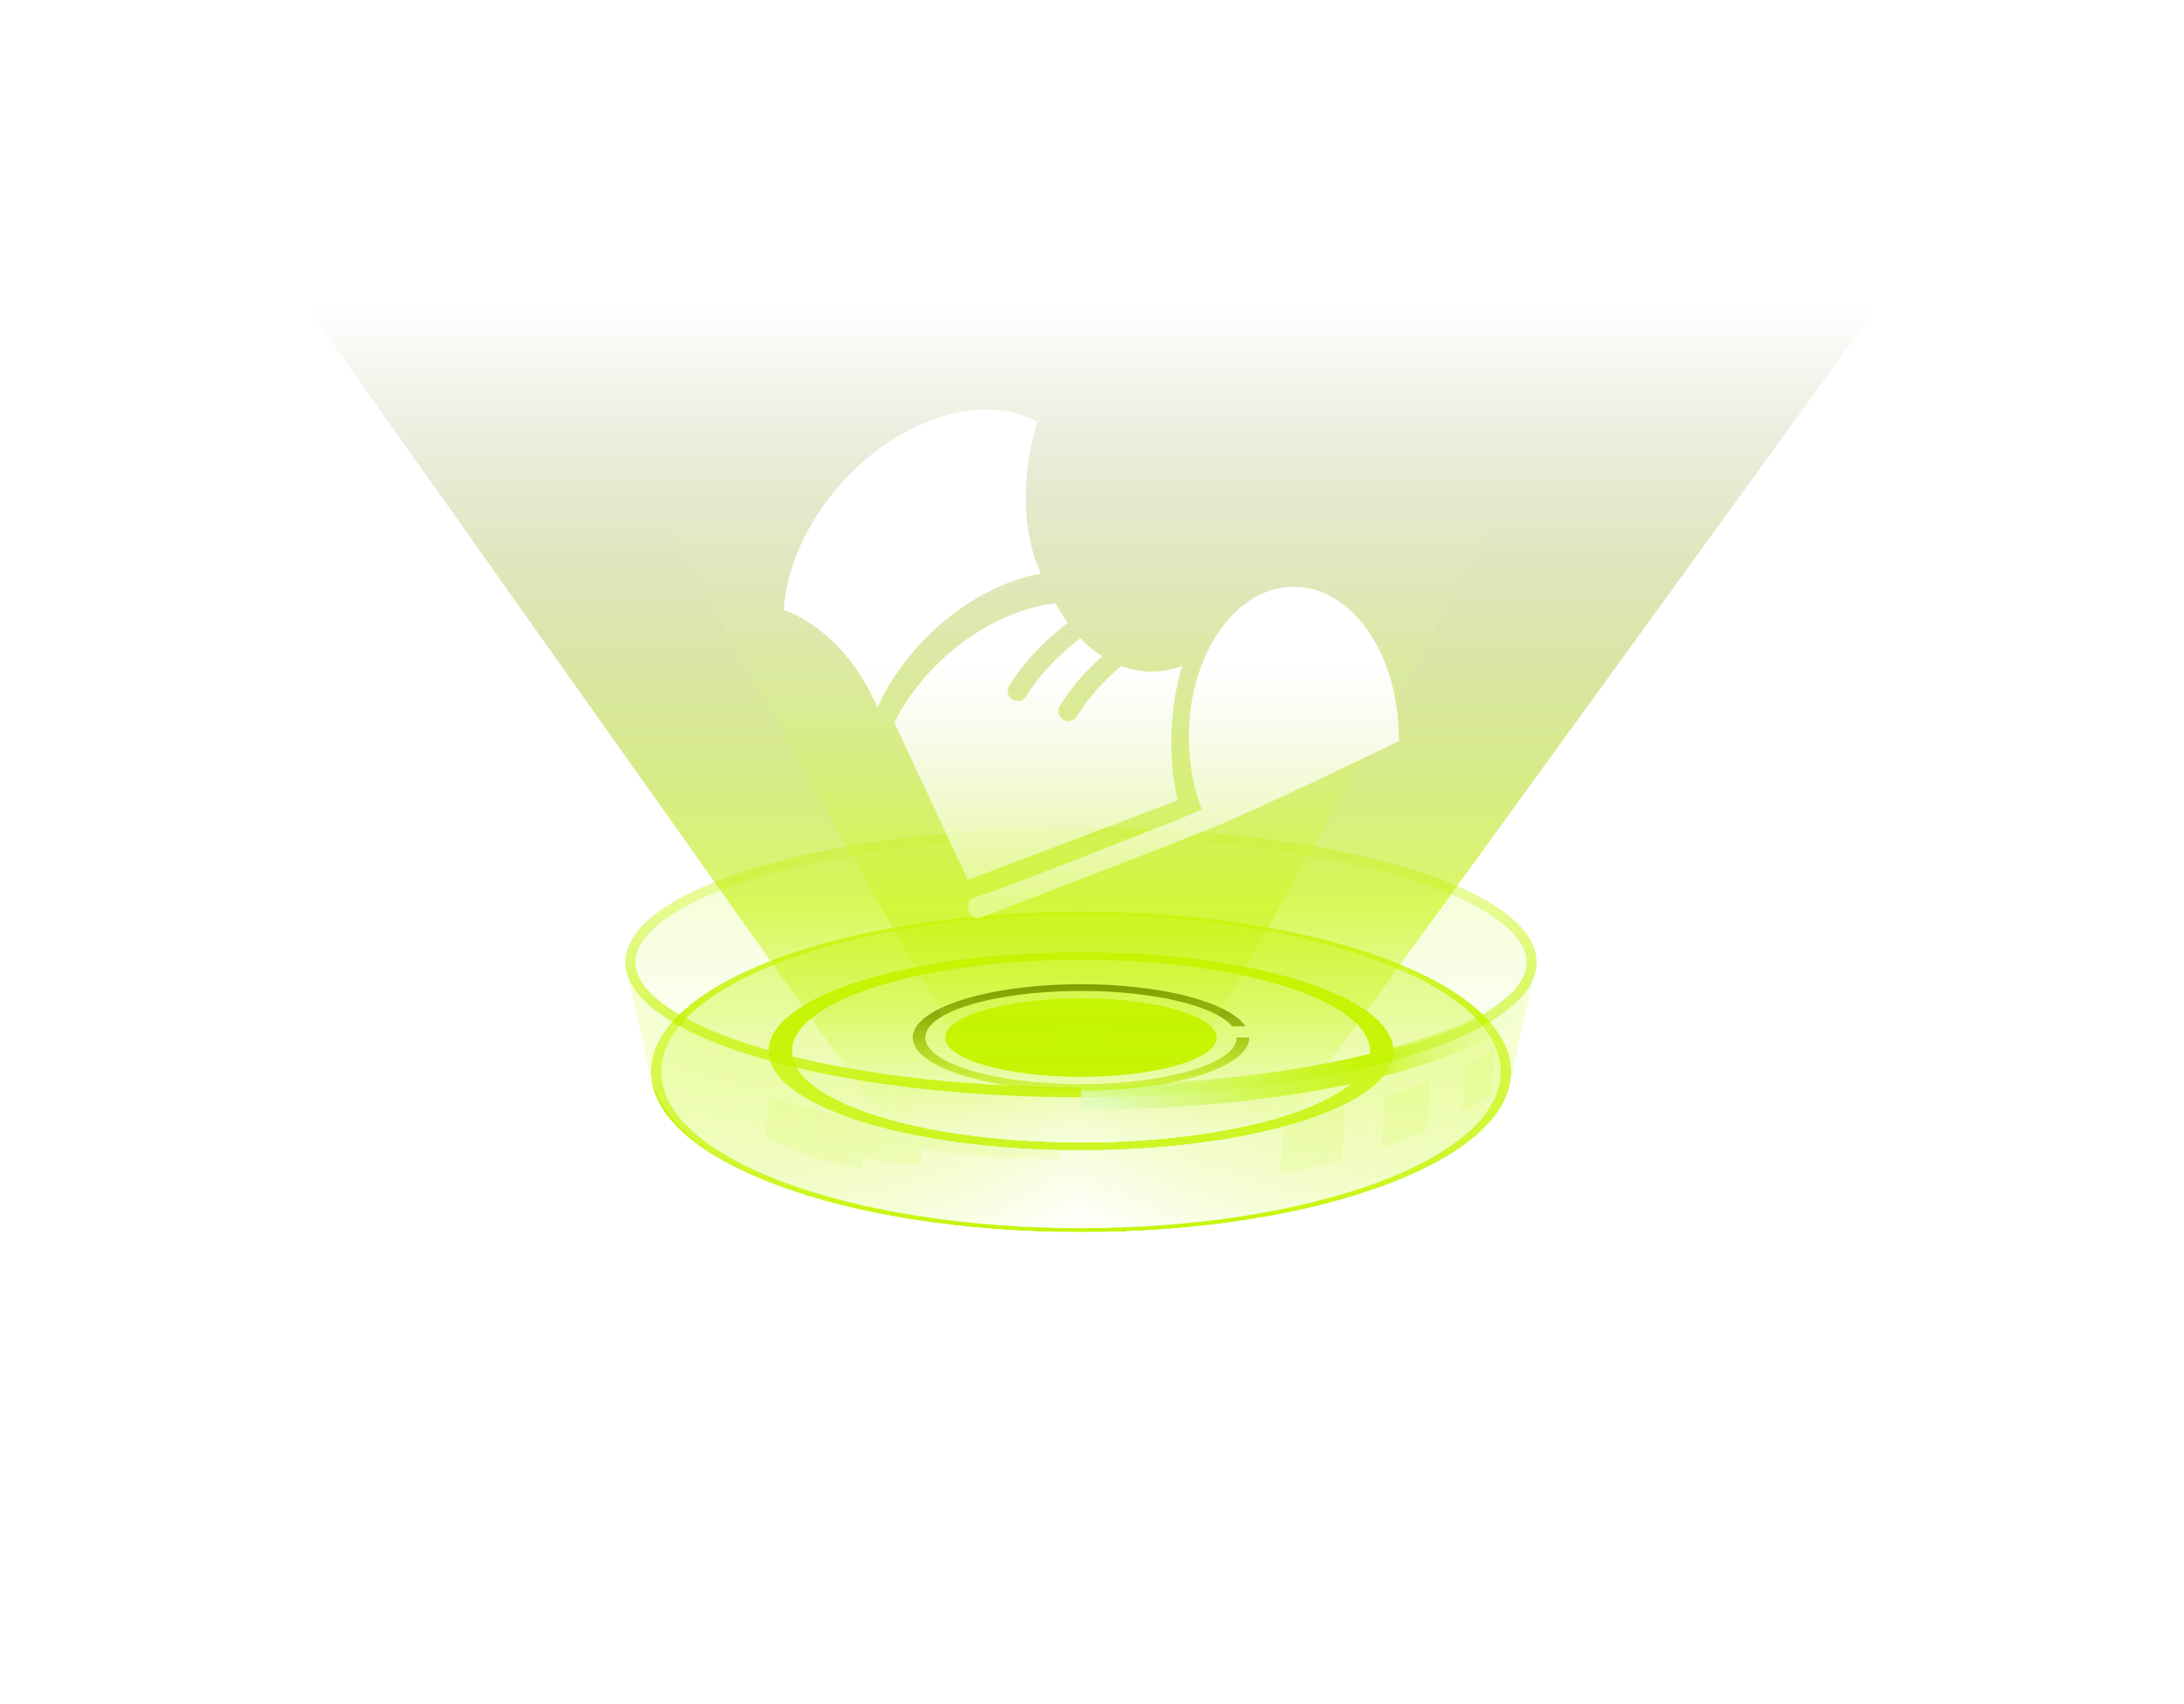 <svg width="305" height="238" viewBox="0 0 305 238" fill="none" xmlns="http://www.w3.org/2000/svg">
<g filter="url(#filter0_f_15_4565)">
<ellipse cx="150.966" cy="134.414" rx="63.626" ry="18.857" fill="url(#paint0_linear_15_4565)" fill-opacity="0.4"/>
<path d="M213.894 134.414C213.894 136.676 212.344 138.973 209.192 141.183C206.059 143.378 201.48 145.383 195.758 147.079C184.325 150.467 168.489 152.573 150.966 152.573C133.444 152.573 117.608 150.467 106.174 147.079C100.453 145.383 95.874 143.378 92.741 141.183C89.589 138.973 88.039 136.676 88.039 134.414C88.039 132.153 89.589 129.855 92.741 127.646C95.874 125.451 100.453 123.445 106.174 121.75C117.608 118.361 133.444 116.255 150.966 116.255C168.489 116.255 184.325 118.361 195.758 121.75C201.48 123.445 206.059 125.451 209.192 127.646C212.344 129.855 213.894 132.153 213.894 134.414Z" stroke="url(#paint1_linear_15_4565)" stroke-width="1.397"/>
</g>
<g filter="url(#filter1_f_15_4565)">
<path d="M214.592 134.414C214.592 144.829 186.106 153.272 150.966 153.272" stroke="url(#paint2_linear_15_4565)" stroke-width="3.492"/>
</g>
<ellipse cx="150.967" cy="149.71" rx="58.617" ry="21.84" fill="url(#paint3_linear_15_4565)"/>
<path fill-rule="evenodd" clip-rule="evenodd" d="M150.967 172.08C184.126 172.08 211.007 162.065 211.007 149.71C211.007 137.355 184.126 127.34 150.967 127.34C117.807 127.34 90.926 137.355 90.926 149.71C90.926 162.065 117.807 172.08 150.967 172.08ZM150.967 171.55C183.34 171.55 209.584 161.772 209.584 149.71C209.584 137.648 183.34 127.87 150.967 127.87C118.594 127.87 92.35 137.648 92.35 149.71C92.35 161.772 118.594 171.55 150.967 171.55Z" fill="url(#paint4_linear_15_4565)"/>
<g filter="url(#filter2_f_15_4565)">
<path d="M151.248 195.816L42.865 42.886L262.135 42.886L151.248 195.816Z" fill="url(#paint5_linear_15_4565)" fill-opacity="0.6"/>
</g>
<g filter="url(#filter3_df_15_4565)">
<path fill-rule="evenodd" clip-rule="evenodd" d="M150.967 172.08C184.126 172.08 211.007 162.065 211.007 149.71C211.007 137.355 184.126 127.34 150.967 127.34C117.807 127.34 90.926 137.355 90.926 149.71C90.926 162.065 117.807 172.08 150.967 172.08ZM150.967 171.647C183.34 171.647 209.584 161.826 209.584 149.71C209.584 137.594 183.34 127.773 150.967 127.773C118.594 127.773 92.35 137.594 92.35 149.71C92.35 161.826 118.594 171.647 150.967 171.647Z" fill="url(#paint6_linear_15_4565)" shape-rendering="crispEdges"/>
</g>
<g filter="url(#filter4_f_15_4565)">
<path fill-rule="evenodd" clip-rule="evenodd" d="M150.966 160.65C175.056 160.65 194.585 154.461 194.585 146.828C194.585 139.194 175.056 133.006 150.966 133.006C126.876 133.006 107.347 139.194 107.347 146.828C107.347 154.461 126.876 160.65 150.966 160.65ZM150.966 159.62C173.261 159.62 191.334 153.893 191.334 146.828C191.334 139.763 173.261 134.036 150.966 134.036C128.671 134.036 110.597 139.763 110.597 146.828C110.597 153.893 128.671 159.62 150.966 159.62Z" fill="url(#paint7_linear_15_4565)"/>
</g>
<g filter="url(#filter5_d_15_4565)">
<path fill-rule="evenodd" clip-rule="evenodd" d="M150.966 160.65C175.056 160.65 194.585 154.461 194.585 146.828C194.585 139.194 175.056 133.006 150.966 133.006C126.876 133.006 107.347 139.194 107.347 146.828C107.347 154.461 126.876 160.65 150.966 160.65ZM150.966 159.62C173.261 159.62 191.334 153.893 191.334 146.828C191.334 139.763 173.261 134.036 150.966 134.036C128.671 134.036 110.597 139.763 110.597 146.828C110.597 153.893 128.671 159.62 150.966 159.62Z" fill="url(#paint8_linear_15_4565)" shape-rendering="crispEdges"/>
</g>
<path fill-rule="evenodd" clip-rule="evenodd" d="M211.182 149.846C211.183 149.801 211.183 149.755 211.183 149.71C211.206 149.654 211.228 149.596 211.251 149.538L214.126 136.701C210.318 146.037 183.491 153.272 150.963 153.272C118.005 153.272 90.899 145.845 87.661 136.33L90.819 150.09L90.82 150.092C93.873 163.381 117.797 172.08 150.956 172.08C180.382 172.08 205.011 164.193 210.184 153.783L210.692 152.035L211.182 149.846Z" fill="url(#paint9_linear_15_4565)" fill-opacity="0.5"/>
<g filter="url(#filter6_f_15_4565)">
<path fill-rule="evenodd" clip-rule="evenodd" d="M174.468 144.93C174.468 149.043 163.946 152.377 150.967 152.377C137.988 152.377 127.466 149.043 127.466 144.93C127.466 140.817 137.988 137.483 150.967 137.483C162.262 137.483 171.695 140.008 173.954 143.373H172.091C169.761 140.528 161.187 138.418 150.966 138.418C138.954 138.418 129.217 141.333 129.217 144.93C129.217 148.526 138.954 151.442 150.966 151.442C162.978 151.442 172.716 148.526 172.716 144.93L174.468 144.93Z" fill="url(#paint10_linear_15_4565)"/>
</g>
<g filter="url(#filter7_f_15_4565)">
<path d="M169.923 144.93C169.923 147.957 161.436 150.411 150.967 150.411C140.497 150.411 132.01 147.957 132.01 144.93C132.01 141.902 140.497 139.448 150.967 139.448C161.436 139.448 169.923 141.902 169.923 144.93Z" fill="#C5F404"/>
</g>
<g opacity="0.4" filter="url(#filter8_f_15_4565)">
<path d="M150.949 176.089L91.593 71.02L210.002 71.02L150.949 176.089Z" fill="url(#paint11_linear_15_4565)"/>
</g>
<g filter="url(#filter9_f_15_4565)">
<path fill-rule="evenodd" clip-rule="evenodd" d="M208.321 152.707L208.613 146.512C207.405 147.309 206.064 148.079 204.602 148.819C204.472 150.768 204.318 153.088 204.178 155.444C205.721 154.565 207.107 153.651 208.321 152.707ZM199.379 157.841L199.701 151.007C197.745 151.78 195.642 152.51 193.406 153.19C193.255 155.528 193.103 158.015 192.994 160.298C195.278 159.53 197.412 158.709 199.379 157.841ZM187.471 161.971L187.81 154.721C185.099 155.386 182.237 155.986 179.247 156.512C179.084 159.021 178.923 161.652 178.817 163.99C181.849 163.392 184.741 162.716 187.471 161.971Z" fill="#C5F404" fill-opacity="0.1"/>
</g>
<g filter="url(#filter10_f_15_4565)">
<path d="M155.145 144.791C155.145 145.742 153.274 146.512 150.967 146.512C148.66 146.512 146.79 145.742 146.79 144.791C146.79 143.84 148.66 143.07 150.967 143.07C153.274 143.07 155.145 143.84 155.145 144.791Z" fill="#C5F404"/>
</g>
<g filter="url(#filter11_f_15_4565)">
<path d="M148.096 159.45C130.588 159.173 114.114 155.359 107.536 153.259L106.871 158.784C110.403 160.694 114.452 162.123 120.332 163.309L120.55 161.713C122.041 162.092 126.499 162.623 128.541 162.841L128.712 160.444C135.577 161.689 143.625 161.878 147.839 161.977L147.896 161.978C147.893 161.789 148.035 160.827 148.096 159.45Z" fill="#C5F404" fill-opacity="0.1"/>
</g>
<path fill-rule="evenodd" clip-rule="evenodd" d="M145.351 80.107C143.408 75.932 142.702 70.029 143.731 63.725C144.005 62.047 144.386 60.435 144.858 58.91C137.447 54.83 125.916 58.206 117.626 67.352C112.614 72.881 109.817 79.382 109.446 85.201C114.36 86.956 119.152 91.502 122.07 97.815C122.232 98.166 122.387 98.519 122.534 98.872C124.114 95.323 126.526 91.818 129.702 88.705C134.465 84.035 140.073 81.104 145.351 80.107ZM180.675 81.961C188.597 81.961 195.051 90.964 195.323 102.216L195.313 102.221L195.382 103.507C195.382 103.507 189.81 106.22 183.578 109.163C178.347 111.634 172.65 114.266 169.397 115.591C162.268 118.492 136.715 128.269 136.715 128.269C136.715 128.269 135.672 128.463 135.282 127.159C134.929 125.984 135.807 125.449 135.807 125.449C140.282 124.015 147.912 121.008 154.588 118.377L154.588 118.377L154.589 118.377L154.589 118.377C157.921 117.064 161.015 115.844 163.362 114.96C164.98 114.274 166.464 113.656 167.838 113.093C166.679 110.088 166.019 106.632 166.019 102.955C166.019 91.361 172.581 81.961 180.675 81.961ZM149.095 87.002C148.481 86.153 147.912 85.237 147.392 84.264C142.21 84.891 136.568 87.508 131.741 91.947C128.781 94.668 126.478 97.753 124.895 100.91L135.143 122.914L164.433 111.807C163.878 109.237 163.579 106.506 163.579 103.675C163.579 99.904 164.109 96.311 165.069 93.039C163.714 93.542 162.294 93.81 160.831 93.81C159.369 93.81 157.95 93.543 156.597 93.041C154.411 94.879 152.144 97.188 150.397 100.051C149.995 100.709 149.136 100.917 148.478 100.515C147.819 100.114 147.611 99.254 148.013 98.596C149.706 95.82 151.825 93.533 153.902 91.68C152.831 90.987 151.818 90.139 150.879 89.154C148.306 91.143 145.431 93.796 143.318 97.26C142.916 97.918 142.056 98.126 141.398 97.725C140.739 97.323 140.531 96.464 140.933 95.805C143.256 91.999 146.379 89.11 149.095 87.002Z" fill="url(#paint12_linear_15_4565)"/>
<defs>
<filter id="filter0_f_15_4565" x="85.944" y="114.161" width="130.045" height="40.508" filterUnits="userSpaceOnUse" color-interpolation-filters="sRGB">
<feFlood flood-opacity="0" result="BackgroundImageFix"/>
<feBlend mode="normal" in="SourceGraphic" in2="BackgroundImageFix" result="shape"/>
<feGaussianBlur stdDeviation="0.698" result="effect1_foregroundBlur_15_4565"/>
</filter>
<filter id="filter1_f_15_4565" x="149.569" y="133.018" width="68.165" height="23.396" filterUnits="userSpaceOnUse" color-interpolation-filters="sRGB">
<feFlood flood-opacity="0" result="BackgroundImageFix"/>
<feBlend mode="normal" in="SourceGraphic" in2="BackgroundImageFix" result="shape"/>
<feGaussianBlur stdDeviation="0.698" result="effect1_foregroundBlur_15_4565"/>
</filter>
<filter id="filter2_f_15_4565" x="0.967" y="0.988" width="303.066" height="236.727" filterUnits="userSpaceOnUse" color-interpolation-filters="sRGB">
<feFlood flood-opacity="0" result="BackgroundImageFix"/>
<feBlend mode="normal" in="SourceGraphic" in2="BackgroundImageFix" result="shape"/>
<feGaussianBlur stdDeviation="20.949" result="effect1_foregroundBlur_15_4565"/>
</filter>
<filter id="filter3_df_15_4565" x="85.34" y="121.753" width="131.253" height="55.913" filterUnits="userSpaceOnUse" color-interpolation-filters="sRGB">
<feFlood flood-opacity="0" result="BackgroundImageFix"/>
<feColorMatrix in="SourceAlpha" type="matrix" values="0 0 0 0 0 0 0 0 0 0 0 0 0 0 0 0 0 0 127 0" result="hardAlpha"/>
<feOffset/>
<feGaussianBlur stdDeviation="2.793"/>
<feComposite in2="hardAlpha" operator="out"/>
<feColorMatrix type="matrix" values="0 0 0 0 0.362 0 0 0 0 0.847 0 0 0 0 1 0 0 0 0.25 0"/>
<feBlend mode="normal" in2="BackgroundImageFix" result="effect1_dropShadow_15_4565"/>
<feBlend mode="normal" in="SourceGraphic" in2="effect1_dropShadow_15_4565" result="shape"/>
<feGaussianBlur stdDeviation="1.397" result="effect2_foregroundBlur_15_4565"/>
</filter>
<filter id="filter4_f_15_4565" x="101.761" y="127.419" width="98.41" height="38.817" filterUnits="userSpaceOnUse" color-interpolation-filters="sRGB">
<feFlood flood-opacity="0" result="BackgroundImageFix"/>
<feBlend mode="normal" in="SourceGraphic" in2="BackgroundImageFix" result="shape"/>
<feGaussianBlur stdDeviation="2.793" result="effect1_foregroundBlur_15_4565"/>
</filter>
<filter id="filter5_d_15_4565" x="94.778" y="120.436" width="112.376" height="52.783" filterUnits="userSpaceOnUse" color-interpolation-filters="sRGB">
<feFlood flood-opacity="0" result="BackgroundImageFix"/>
<feColorMatrix in="SourceAlpha" type="matrix" values="0 0 0 0 0 0 0 0 0 0 0 0 0 0 0 0 0 0 127 0" result="hardAlpha"/>
<feOffset/>
<feGaussianBlur stdDeviation="6.285"/>
<feComposite in2="hardAlpha" operator="out"/>
<feColorMatrix type="matrix" values="0 0 0 0 0.142 0 0 0 0 0.691 0 0 0 0 1 0 0 0 1 0"/>
<feBlend mode="normal" in2="BackgroundImageFix" result="effect1_dropShadow_15_4565"/>
<feBlend mode="normal" in="SourceGraphic" in2="effect1_dropShadow_15_4565" result="shape"/>
</filter>
<filter id="filter6_f_15_4565" x="126.069" y="136.086" width="49.795" height="17.687" filterUnits="userSpaceOnUse" color-interpolation-filters="sRGB">
<feFlood flood-opacity="0" result="BackgroundImageFix"/>
<feBlend mode="normal" in="SourceGraphic" in2="BackgroundImageFix" result="shape"/>
<feGaussianBlur stdDeviation="0.698" result="effect1_foregroundBlur_15_4565"/>
</filter>
<filter id="filter7_f_15_4565" x="127.82" y="135.258" width="46.293" height="19.343" filterUnits="userSpaceOnUse" color-interpolation-filters="sRGB">
<feFlood flood-opacity="0" result="BackgroundImageFix"/>
<feBlend mode="normal" in="SourceGraphic" in2="BackgroundImageFix" result="shape"/>
<feGaussianBlur stdDeviation="2.095" result="effect1_foregroundBlur_15_4565"/>
</filter>
<filter id="filter8_f_15_4565" x="83.214" y="62.64" width="135.168" height="121.828" filterUnits="userSpaceOnUse" color-interpolation-filters="sRGB">
<feFlood flood-opacity="0" result="BackgroundImageFix"/>
<feBlend mode="normal" in="SourceGraphic" in2="BackgroundImageFix" result="shape"/>
<feGaussianBlur stdDeviation="4.19" result="effect1_foregroundBlur_15_4565"/>
</filter>
<filter id="filter9_f_15_4565" x="176.024" y="143.719" width="35.382" height="23.064" filterUnits="userSpaceOnUse" color-interpolation-filters="sRGB">
<feFlood flood-opacity="0" result="BackgroundImageFix"/>
<feBlend mode="normal" in="SourceGraphic" in2="BackgroundImageFix" result="shape"/>
<feGaussianBlur stdDeviation="1.397" result="effect1_foregroundBlur_15_4565"/>
</filter>
<filter id="filter10_f_15_4565" x="141.203" y="137.483" width="19.528" height="14.616" filterUnits="userSpaceOnUse" color-interpolation-filters="sRGB">
<feFlood flood-opacity="0" result="BackgroundImageFix"/>
<feBlend mode="normal" in="SourceGraphic" in2="BackgroundImageFix" result="shape"/>
<feGaussianBlur stdDeviation="2.793" result="effect1_foregroundBlur_15_4565"/>
</filter>
<filter id="filter11_f_15_4565" x="104.077" y="150.466" width="46.812" height="15.636" filterUnits="userSpaceOnUse" color-interpolation-filters="sRGB">
<feFlood flood-opacity="0" result="BackgroundImageFix"/>
<feBlend mode="normal" in="SourceGraphic" in2="BackgroundImageFix" result="shape"/>
<feGaussianBlur stdDeviation="1.397" result="effect1_foregroundBlur_15_4565"/>
</filter>
<linearGradient id="paint0_linear_15_4565" x1="150.966" y1="115.557" x2="150.966" y2="153.272" gradientUnits="userSpaceOnUse">
<stop stop-color="#C5F404" stop-opacity="0.5"/>
<stop offset="1" stop-color="#C5F404" stop-opacity="0"/>
</linearGradient>
<linearGradient id="paint1_linear_15_4565" x1="150.966" y1="158.551" x2="150.966" y2="109.683" gradientUnits="userSpaceOnUse">
<stop stop-color="#C5F404"/>
<stop offset="1" stop-color="#C5F404" stop-opacity="0"/>
</linearGradient>
<linearGradient id="paint2_linear_15_4565" x1="153.556" y1="154.508" x2="212.369" y2="136.627" gradientUnits="userSpaceOnUse">
<stop stop-color="#E8FEFF" stop-opacity="0.773"/>
<stop offset="0.599" stop-color="#C5F404"/>
<stop offset="1" stop-color="#E8FEFF" stop-opacity="0"/>
</linearGradient>
<linearGradient id="paint3_linear_15_4565" x1="150.967" y1="127.87" x2="150.967" y2="171.55" gradientUnits="userSpaceOnUse">
<stop stop-color="#C5F404" stop-opacity="0.5"/>
<stop offset="1" stop-color="#C5F404" stop-opacity="0"/>
</linearGradient>
<linearGradient id="paint4_linear_15_4565" x1="150.967" y1="127.34" x2="150.967" y2="172.08" gradientUnits="userSpaceOnUse">
<stop stop-color="#C5F404" stop-opacity="0.5"/>
<stop offset="1" stop-color="#C5F404" stop-opacity="0.9"/>
</linearGradient>
<linearGradient id="paint5_linear_15_4565" x1="151.247" y1="195.816" x2="151.247" y2="42.886" gradientUnits="userSpaceOnUse">
<stop offset="0.251" stop-color="#C5F404" stop-opacity="0"/>
<stop offset="0.454" stop-color="#C5F404"/>
<stop offset="1" stop-color="#4F6200" stop-opacity="0"/>
</linearGradient>
<linearGradient id="paint6_linear_15_4565" x1="150.967" y1="127.34" x2="150.967" y2="172.08" gradientUnits="userSpaceOnUse">
<stop stop-color="#C5F404" stop-opacity="0.5"/>
<stop offset="1" stop-color="#C5F404" stop-opacity="0.9"/>
</linearGradient>
<linearGradient id="paint7_linear_15_4565" x1="150.967" y1="133.006" x2="150.967" y2="160.65" gradientUnits="userSpaceOnUse">
<stop stop-color="#C5F404"/>
<stop offset="1" stop-color="#C5F404" stop-opacity="0.6"/>
</linearGradient>
<linearGradient id="paint8_linear_15_4565" x1="150.967" y1="133.006" x2="150.967" y2="160.65" gradientUnits="userSpaceOnUse">
<stop stop-color="#C5F404"/>
<stop offset="1" stop-color="#C5F404" stop-opacity="0.6"/>
</linearGradient>
<linearGradient id="paint9_linear_15_4565" x1="76.705" y1="154.205" x2="231.995" y2="154.205" gradientUnits="userSpaceOnUse">
<stop stop-color="#F1FFB7"/>
<stop offset="0.473" stop-color="#C5F404" stop-opacity="0"/>
<stop offset="1" stop-color="#F0FFB2"/>
</linearGradient>
<linearGradient id="paint10_linear_15_4565" x1="150.967" y1="137.483" x2="150.967" y2="152.377" gradientUnits="userSpaceOnUse">
<stop stop-color="#6A8400"/>
<stop offset="1" stop-color="#C5F404" stop-opacity="0.6"/>
</linearGradient>
<linearGradient id="paint11_linear_15_4565" x1="150.948" y1="176.089" x2="150.948" y2="71.02" gradientUnits="userSpaceOnUse">
<stop offset="0.251" stop-color="#C5F404" stop-opacity="0"/>
<stop offset="0.454" stop-color="#C5F404"/>
<stop offset="1" stop-color="#FBFFE9" stop-opacity="0"/>
</linearGradient>
<linearGradient id="paint12_linear_15_4565" x1="152.414" y1="92.74" x2="152.414" y2="148.132" gradientUnits="userSpaceOnUse">
<stop stop-color="white"/>
<stop offset="1" stop-color="white" stop-opacity="0"/>
</linearGradient>
</defs>
</svg>
